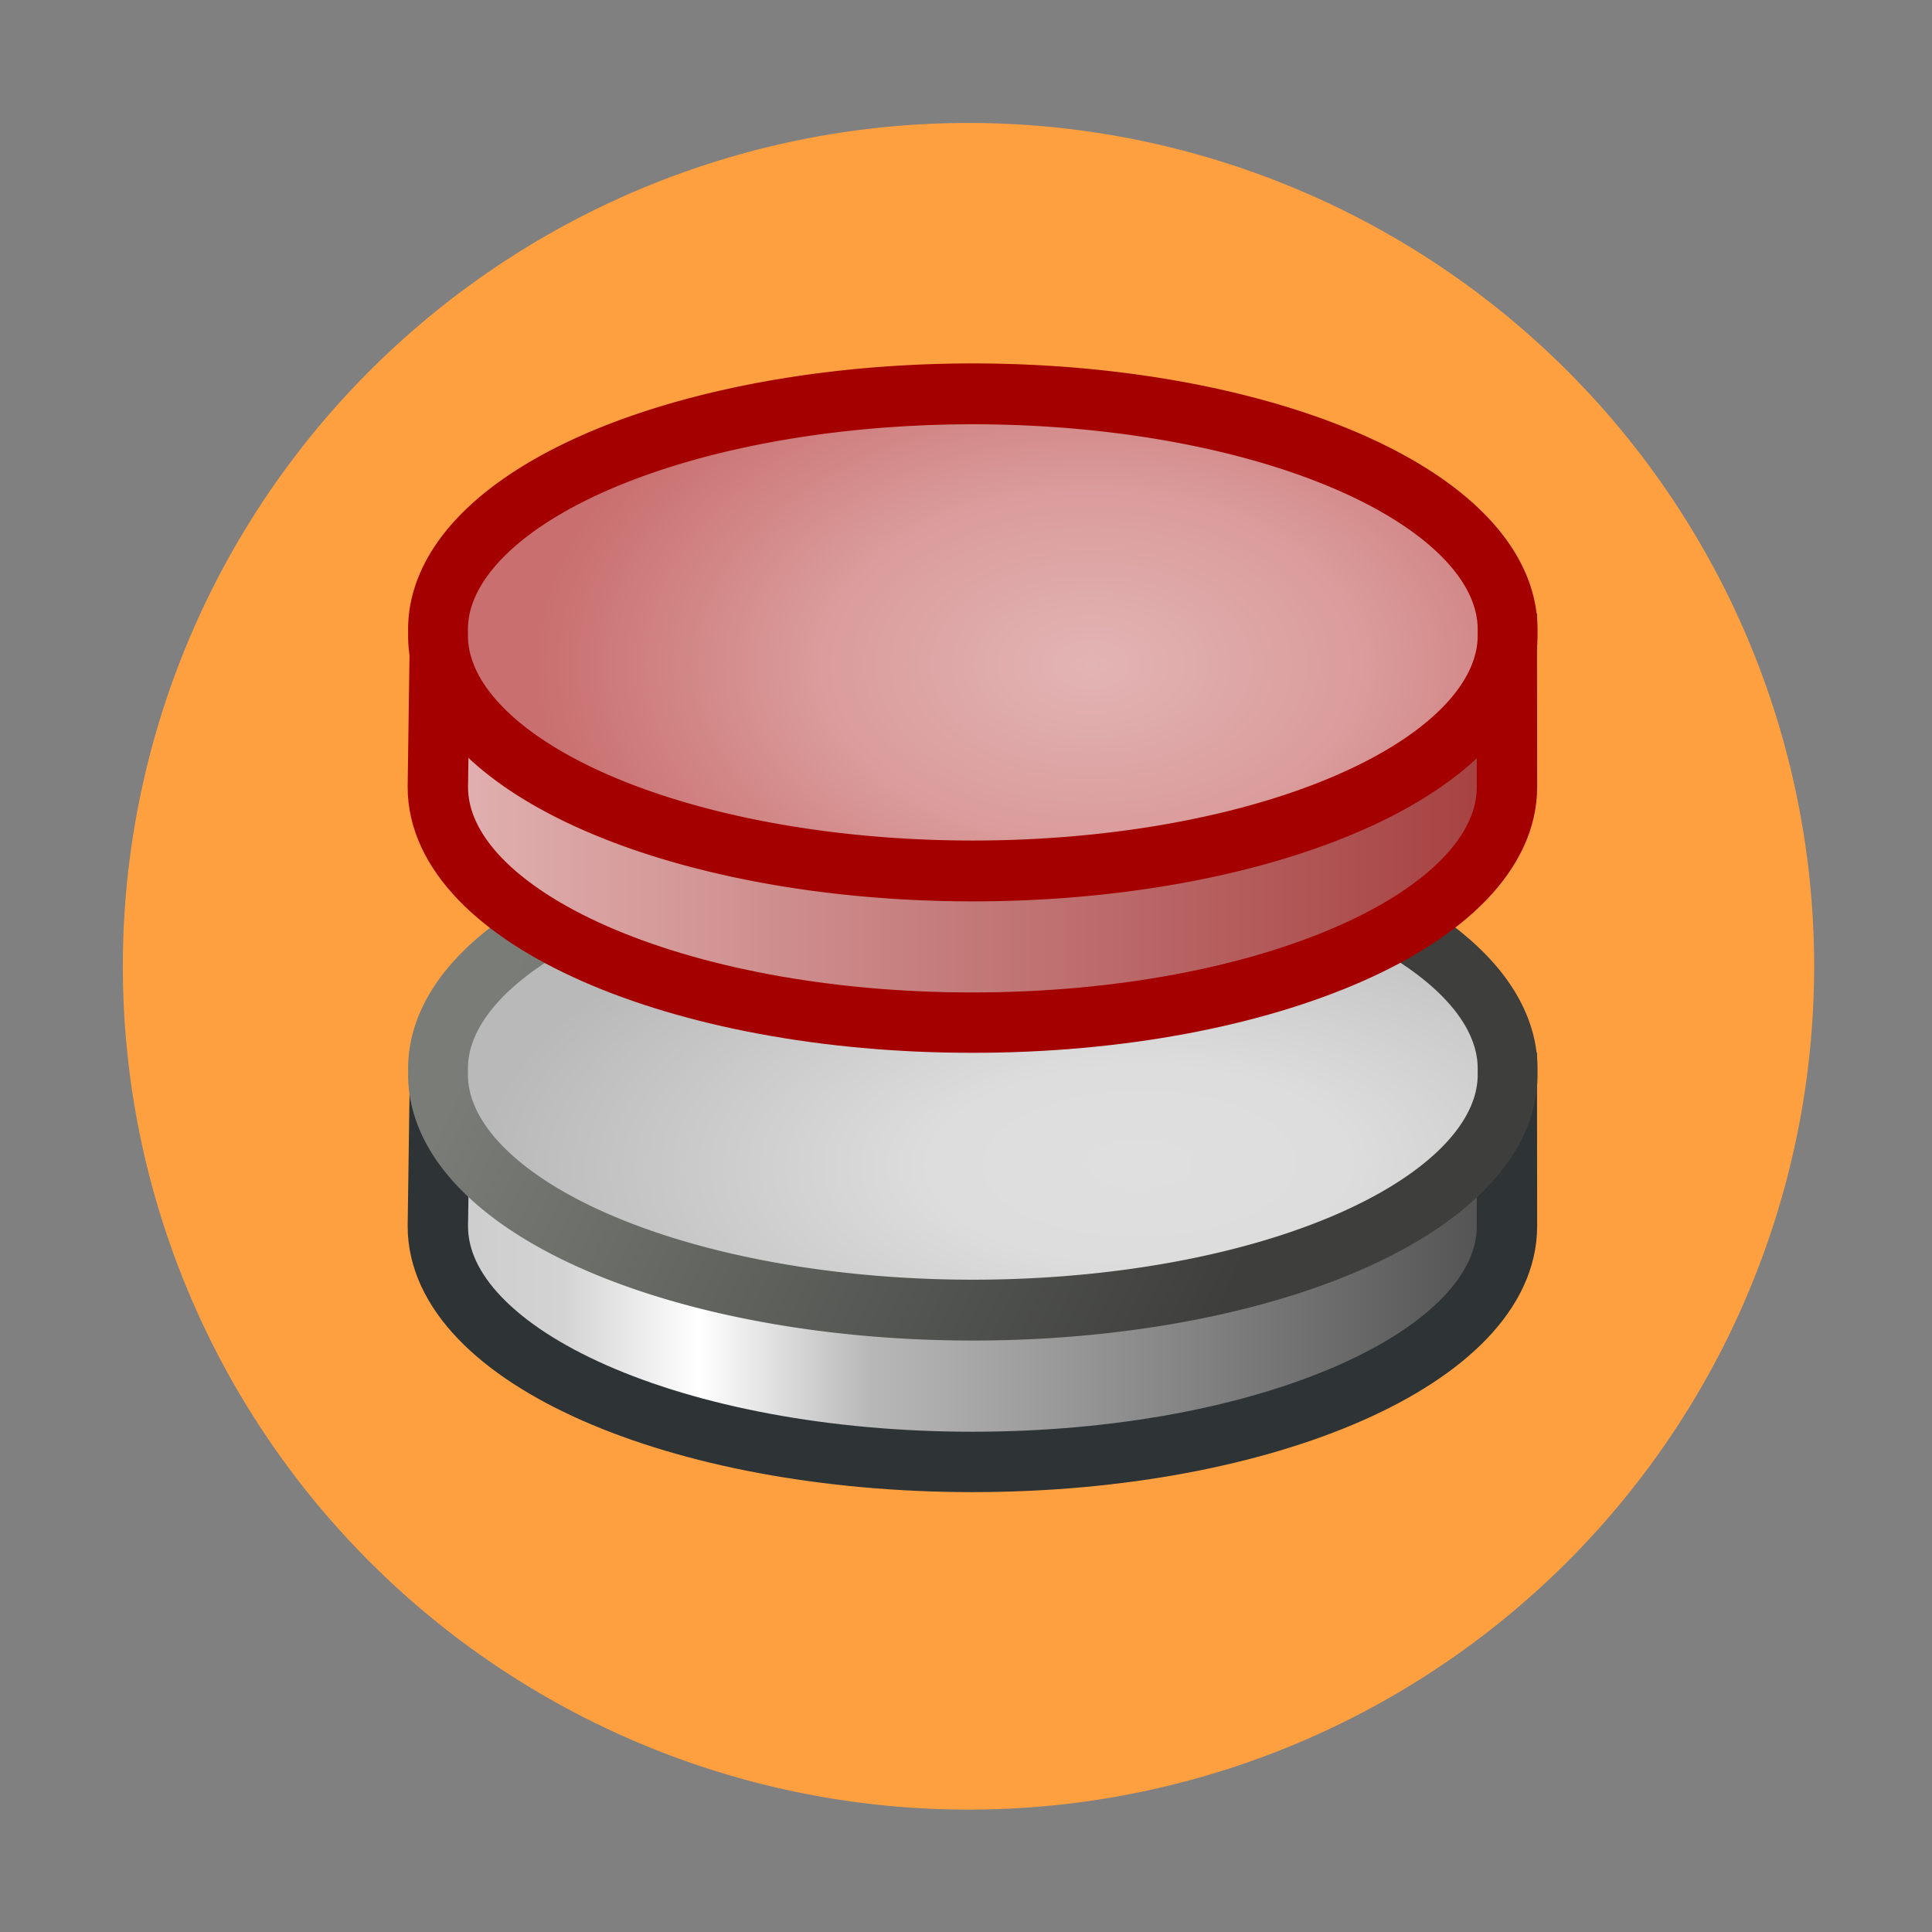 <?xml version="1.0" encoding="UTF-8" standalone="no"?>
<!-- Created with Inkscape (http://www.inkscape.org/) -->

<svg
   xmlns:dc="http://purl.org/dc/elements/1.1/"
   xmlns:cc="http://creativecommons.org/ns#"
   xmlns:rdf="http://www.w3.org/1999/02/22-rdf-syntax-ns#"
   xmlns:svg="http://www.w3.org/2000/svg"
   xmlns="http://www.w3.org/2000/svg"
   xmlns:xlink="http://www.w3.org/1999/xlink"
   xmlns:sodipodi="http://sodipodi.sourceforge.net/DTD/sodipodi-0.dtd"
   xmlns:inkscape="http://www.inkscape.org/namespaces/inkscape"
   width="16"
   height="16"
   id="svg3060"
   version="1.1"
   inkscape:version="0.48.5 r10040"
   sodipodi:docname="expansion.svg">
  <rect width="100%" height="100%" fill="#808080" stroke="none"/>
  <defs
     id="defs3062">
    <linearGradient
       id="linearGradient3852">
      <stop
         style="stop-color:#ffffff;stop-opacity:1;"
         offset="0"
         id="stop3854" />
      <stop
         style="stop-color:#d8d8d3;stop-opacity:1;"
         offset="1"
         id="stop3856" />
    </linearGradient>
    <linearGradient
       id="linearGradient3840">
      <stop
         style="stop-color:#bcbcbc;stop-opacity:1;"
         offset="0"
         id="stop3842" />
      <stop
         style="stop-color:#333333;stop-opacity:1;"
         offset="1"
         id="stop3844" />
    </linearGradient>
    <linearGradient
       inkscape:collect="always"
       xlink:href="#linearGradient3840"
       id="linearGradient3846"
       x1="1.143"
       y1="33.17"
       x2="7.946"
       y2="39.955"
       gradientUnits="userSpaceOnUse" />
    <linearGradient
       inkscape:collect="always"
       xlink:href="#linearGradient3852"
       id="linearGradient3858"
       x1="2.018"
       y1="34.116"
       x2="6.911"
       y2="38.902"
       gradientUnits="userSpaceOnUse" />
    <linearGradient
       inkscape:collect="always"
       xlink:href="#linearGradient3852"
       id="linearGradient3868"
       gradientUnits="userSpaceOnUse"
       x1="2.018"
       y1="34.116"
       x2="6.911"
       y2="38.902"
       gradientTransform="translate(7.036,4)" />
    <linearGradient
       inkscape:collect="always"
       xlink:href="#linearGradient3840"
       id="linearGradient3870"
       gradientUnits="userSpaceOnUse"
       x1="1.143"
       y1="33.17"
       x2="7.946"
       y2="39.955"
       gradientTransform="translate(7.036,4)" />
    <linearGradient
       inkscape:collect="always"
       xlink:href="#linearGradient3852"
       id="linearGradient3878"
       gradientUnits="userSpaceOnUse"
       gradientTransform="translate(2.036,8.036)"
       x1="2.018"
       y1="34.116"
       x2="6.911"
       y2="38.902" />
    <linearGradient
       inkscape:collect="always"
       xlink:href="#linearGradient3840"
       id="linearGradient3880"
       gradientUnits="userSpaceOnUse"
       gradientTransform="translate(2.036,8.036)"
       x1="1.143"
       y1="33.17"
       x2="7.946"
       y2="39.955" />
    <linearGradient
       inkscape:collect="always"
       xlink:href="#linearGradient3852"
       id="linearGradient3882"
       gradientUnits="userSpaceOnUse"
       x1="2.018"
       y1="34.116"
       x2="6.911"
       y2="38.902"
       gradientTransform="translate(0.036,-0.982)" />
    <linearGradient
       inkscape:collect="always"
       xlink:href="#linearGradient3840"
       id="linearGradient3884"
       gradientUnits="userSpaceOnUse"
       x1="1.143"
       y1="33.17"
       x2="7.946"
       y2="39.955"
       gradientTransform="translate(0.036,-0.982)" />
    <radialGradient
       inkscape:collect="always"
       xlink:href="#linearGradient6571"
       id="radialGradient6577"
       cx="9.891"
       cy="5.541"
       fx="9.891"
       fy="5.541"
       r="6.467"
       gradientTransform="matrix(1,0,0,0.628,0,1.451)"
       gradientUnits="userSpaceOnUse" />
    <linearGradient
       id="linearGradient6571">
      <stop
         style="stop-color:#e3b4b4;stop-opacity:1;"
         offset="0"
         id="stop6573" />
      <stop
         id="stop6579"
         offset="0.5"
         style="stop-color:#da9b9b;stop-opacity:1;" />
      <stop
         style="stop-color:#c96f6f;stop-opacity:1;"
         offset="1"
         id="stop6575" />
    </linearGradient>
    <linearGradient
       inkscape:collect="always"
       xlink:href="#linearGradient6582"
       id="linearGradient6588"
       x1="2.043"
       y1="5.271"
       x2="15.001"
       y2="5.271"
       gradientUnits="userSpaceOnUse"
       gradientTransform="matrix(0.71,0,0,0.722,2.014,35.224)" />
    <linearGradient
       id="linearGradient6582">
      <stop
         style="stop-color:#e3b4b4;stop-opacity:1;"
         offset="0"
         id="stop6584" />
      <stop
         style="stop-color:#a43d3d;stop-opacity:1;"
         offset="1"
         id="stop6586" />
    </linearGradient>
    <radialGradient
       inkscape:collect="always"
       xlink:href="#linearGradient6610"
       id="radialGradient6616"
       cx="10.453"
       cy="6.894"
       fx="10.453"
       fy="6.894"
       r="6.467"
       gradientTransform="matrix(-1.19,0.013,-0.006,-0.546,22.932,9.247)"
       gradientUnits="userSpaceOnUse" />
    <linearGradient
       id="linearGradient6610">
      <stop
         style="stop-color:#dfdfdf;stop-opacity:1;"
         offset="0"
         id="stop6612" />
      <stop
         id="stop6618"
         offset="0.317"
         style="stop-color:#dddddd;stop-opacity:1;" />
      <stop
         style="stop-color:#b9b9b9;stop-opacity:1;"
         offset="1"
         id="stop6614" />
    </linearGradient>
    <linearGradient
       inkscape:collect="always"
       xlink:href="#linearGradient6738"
       id="linearGradient6744"
       x1="3.377"
       y1="2.904"
       x2="11.607"
       y2="6.929"
       gradientUnits="userSpaceOnUse" />
    <linearGradient
       id="linearGradient6738">
      <stop
         style="stop-color:#7a7d77;stop-opacity:1;"
         offset="0"
         id="stop6740" />
      <stop
         style="stop-color:#3e3f3d;stop-opacity:1;"
         offset="1"
         id="stop6742" />
    </linearGradient>
    <linearGradient
       inkscape:collect="always"
       xlink:href="#linearGradient6598"
       id="linearGradient6594"
       gradientUnits="userSpaceOnUse"
       gradientTransform="matrix(1.079,0,0,1.098,-1.164,38.762)"
       x1="2.043"
       y1="5.271"
       x2="15.001"
       y2="5.271" />
    <linearGradient
       id="linearGradient6598">
      <stop
         id="stop6600"
         offset="0"
         style="stop-color:#cbcbcb;stop-opacity:1;" />
      <stop
         style="stop-color:#d3d3d3;stop-opacity:1;"
         offset="0.129"
         id="stop6606" />
      <stop
         style="stop-color:#ffffff;stop-opacity:1;"
         offset="0.253"
         id="stop6604" />
      <stop
         id="stop6608"
         offset="0.405"
         style="stop-color:#b8b8b8;stop-opacity:1;" />
      <stop
         id="stop6602"
         offset="1"
         style="stop-color:#4c4c4c;stop-opacity:1;" />
    </linearGradient>
    <linearGradient
       y2="5.271"
       x2="15.001"
       y1="5.271"
       x1="2.043"
       gradientTransform="matrix(0.71,0,0,0.722,2.014,38.861)"
       gradientUnits="userSpaceOnUse"
       id="linearGradient4180"
       xlink:href="#linearGradient6598"
       inkscape:collect="always" />
  </defs>
  <sodipodi:namedview
     id="base"
     pagecolor="#ffffff"
     bordercolor="#666666"
     borderopacity="1.0"
     inkscape:pageopacity="0.0"
     inkscape:pageshadow="2"
     inkscape:zoom="56"
     inkscape:cx="4.1257808"
     inkscape:cy="7.9089196"
     inkscape:current-layer="layer1"
     showgrid="true"
     inkscape:grid-bbox="true"
     inkscape:document-units="px"
     inkscape:snap-global="false"
     inkscape:window-width="2880"
     inkscape:window-height="1557"
     inkscape:window-x="-8"
     inkscape:window-y="-8"
     inkscape:window-maximized="1">
    <inkscape:grid
       type="xygrid"
       id="grid3838"
       empspacing="5"
       visible="true"
       enabled="true"
       snapvisiblegridlinesonly="true" />
  </sodipodi:namedview>
  <g
     id="layer1"
     inkscape:label="Layer 1"
     inkscape:groupmode="layer"
     transform="translate(0,-32)">
    <path
       sodipodi:type="arc"
       style="color:#000000;fill:#ffa040;fill-opacity:1;fill-rule:nonzero;stroke:none;stroke-width:1;marker:none;visibility:visible;display:inline;overflow:visible;enable-background:accumulate"
       id="path3886"
       sodipodi:cx="7.6875"
       sodipodi:cy="8.5803576"
       sodipodi:rx="6.3839288"
       sodipodi:ry="6.3839288"
       d="m 14.071,8.58 a 6.384,6.384 0 1 1 -12.768,0 6.384,6.384 0 1 1 12.768,0 z"
       transform="matrix(1.097,0,0,1.094,-0.412,30.616)" />
    <path
       sodipodi:nodetypes="cscccc"
       inkscape:connector-curvature="0"
       id="path6590"
       d="m 12.48,42.155 c 0,1.078 -1.982,1.952 -4.427,1.952 -2.445,0 -4.427,-0.874 -4.427,-1.952 l 0.013,-0.924 8.84,-0.255 z"
       style="color:#000000;fill:url(#linearGradient4180);fill-opacity:1;fill-rule:nonzero;stroke:#2e3436;stroke-width:0.5;stroke-linecap:round;stroke-linejoin:miter;stroke-miterlimit:4;stroke-opacity:1;stroke-dashoffset:0;marker:none;visibility:visible;display:inline;overflow:visible;enable-background:accumulate" />
    <path
       transform="matrix(0.71,0,0,0.722,2.014,37.582)"
       d="m 14.748,4.56 a 6.238,2.702 0 1 1 -12.475,0 6.238,2.702 0 1 1 12.475,0 z"
       sodipodi:ry="2.702158"
       sodipodi:rx="6.2376919"
       sodipodi:cy="4.5600224"
       sodipodi:cx="8.5105352"
       id="path6592"
       style="color:#000000;fill:url(#radialGradient6616);fill-opacity:1;fill-rule:nonzero;stroke:url(#linearGradient6744);stroke-width:0.698;stroke-linecap:round;stroke-linejoin:miter;stroke-miterlimit:4;stroke-opacity:1;stroke-dasharray:none;stroke-dashoffset:0;marker:none;visibility:visible;display:inline;overflow:visible;enable-background:accumulate"
       sodipodi:type="arc" />
    <path
       style="color:#000000;fill:url(#linearGradient6588);fill-opacity:1;fill-rule:nonzero;stroke:#a40000;stroke-width:0.5;stroke-linecap:round;stroke-linejoin:miter;stroke-miterlimit:4;stroke-opacity:1;stroke-dashoffset:0;marker:none;visibility:visible;display:inline;overflow:visible;enable-background:accumulate"
       d="m 12.48,38.517 c 0,1.078 -1.982,1.952 -4.427,1.952 -2.445,0 -4.427,-0.874 -4.427,-1.952 l 0.013,-0.924 8.84,-0.255 z"
       id="path6569"
       inkscape:connector-curvature="0"
       sodipodi:nodetypes="cscccc" />
    <path
       sodipodi:type="arc"
       style="color:#000000;fill:url(#radialGradient6577);fill-opacity:1;fill-rule:nonzero;stroke:#a40000;stroke-width:0.698;stroke-linecap:round;stroke-linejoin:miter;stroke-miterlimit:4;stroke-opacity:1;stroke-dasharray:none;stroke-dashoffset:0;marker:none;visibility:visible;display:inline;overflow:visible;enable-background:accumulate"
       id="path6059"
       sodipodi:cx="8.5105352"
       sodipodi:cy="4.5600224"
       sodipodi:rx="6.2376919"
       sodipodi:ry="2.702158"
       d="m 14.748,4.56 a 6.238,2.702 0 1 1 -12.475,0 6.238,2.702 0 1 1 12.475,0 z"
       transform="matrix(0.71,0,0,0.722,2.014,33.945)" />
  </g>
</svg>
